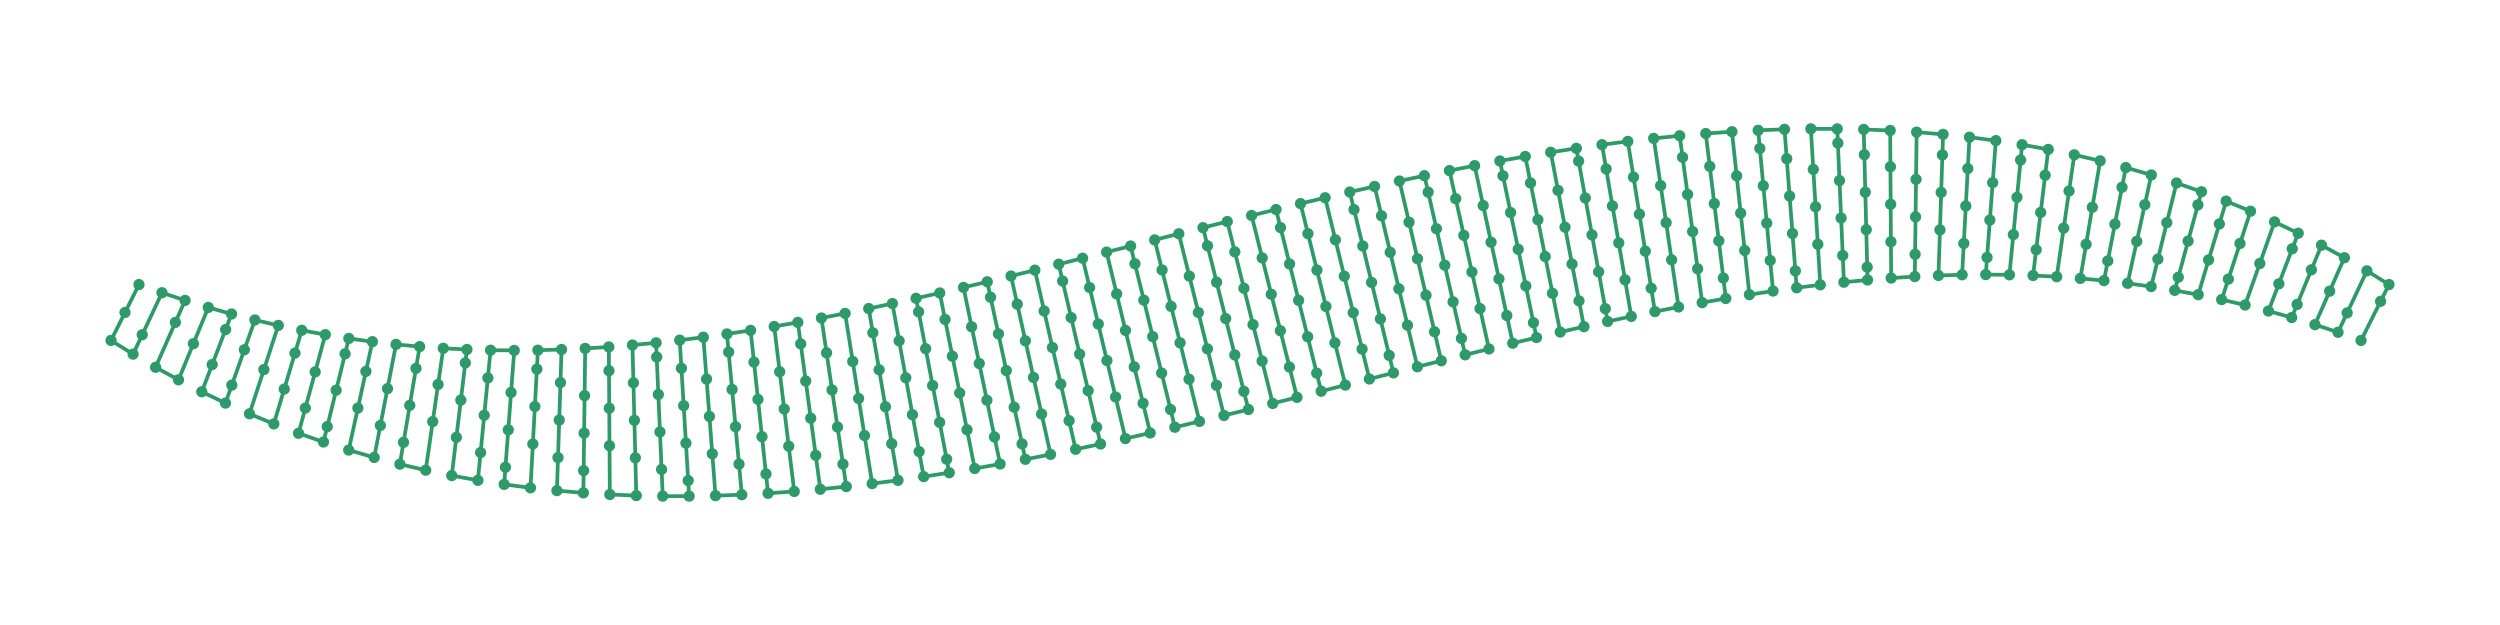 <?xml version="1.0" encoding="utf-8" ?>
<svg xmlns="http://www.w3.org/2000/svg" xmlns:ev="http://www.w3.org/2001/xml-events" xmlns:xlink="http://www.w3.org/1999/xlink" baseProfile="full" height="50mm" version="1.1" viewBox="0,0,200,50" width="200mm">
    <defs>
        <style type="text/css"><![CDATA[
.stitch_line {
    stroke-width: 0.3;
    stroke-linejoin: round;
    stroke-linecap: round;
    fill: none;
}
.path_center_line {
    fill: none;
    stroke:#808080;
    stroke-width: 0.2;
    stroke-linejoin: round;
    stroke-linecap: round;
}
.path_contour {
    fill: #808080;
    fill-opacity: 0.3;
    stroke: #808080;
    stroke-opacity: 1;
    stroke-width: 0.3;
}
.text{
    text-anchor: middle;
    dominant-baseline: middle;
    font-family: sans-serif;
    font-size: 1.5mm;
}
.smalltext{
    text-anchor: middle;
    dominant-baseline: middle;
    font-family: sans-serif;
    font-size: 1mm;
}
.color_0 {
    stroke:#2e9a69;
}
.dot_0 {
    marker-start:url(#dot_0);
    marker-mid:url(#dot_0);
    marker-end:url(#dot_0);
}
]]></style>
        <marker id="dot_0" markerHeight="3.0" markerWidth="3.0" refX="1.5" refY="1.5">
            <circle cx="1.5" cy="1.5" fill="#2e9a69" r="1.5"/>
        </marker>
    </defs>
    <g>
        <path class="stitch_line color_0 dot_0" d="M 11.118, 22.764  L 10.000, 25.000  L 8.882, 27.236  L 10.648, 28.332  L 11.378, 26.780  L 12.959, 23.418  L 14.807, 24.029  L 14.030, 25.790  L 12.447, 29.382  L 14.279, 30.386  L 15.471, 27.491  L 16.663, 24.596  L 18.525, 25.119  L 18.048, 26.363  L 16.976, 29.165  L 16.143, 31.342  L 18.036, 32.249  L 18.546, 30.809  L 19.548, 27.981  L 20.392, 25.598  L 22.265, 26.033  L 21.111, 29.569  L 19.958, 33.105  L 21.907, 33.909  L 22.738, 31.125  L 23.597, 28.250  L 24.142, 26.424  L 26.023, 26.771  L 25.214, 29.751  L 24.428, 32.646  L 23.881, 34.661  L 25.878, 35.360  L 26.179, 34.131  L 26.892, 31.217  L 27.606, 28.303  L 27.907, 27.074  L 29.793, 27.335  L 29.272, 29.716  L 28.631, 32.646  L 27.896, 36.005  L 29.934, 36.596  L 30.428, 34.038  L 30.998, 31.092  L 31.682, 27.552  L 33.572, 27.728  L 33.278, 29.472  L 32.780, 32.430  L 32.282, 35.389  L 31.988, 37.133  L 34.057, 37.616  L 34.618, 33.729  L 35.045, 30.760  L 35.463, 27.863  L 37.355, 27.959  L 37.225, 29.031  L 36.867, 32.010  L 36.508, 34.988  L 36.139, 38.046  L 38.232, 38.424  L 38.448, 36.205  L 38.739, 33.219  L 39.030, 30.234  L 39.247, 28.015  L 41.139, 28.033  L 40.886, 31.397  L 40.661, 34.389  L 40.436, 37.380  L 40.333, 38.750  L 42.441, 39.025  L 42.629, 35.518  L 42.790, 32.522  L 42.950, 29.526  L 43.031, 28.016  L 44.923, 27.962  L 44.837, 30.608  L 44.739, 33.607  L 44.640, 36.605  L 44.554, 39.251  L 46.669, 39.429  L 46.692, 37.652  L 46.730, 34.652  L 46.767, 31.652  L 46.815, 27.875  L 48.706, 27.755  L 48.719, 29.658  L 48.740, 32.658  L 48.760, 35.658  L 48.786, 39.560  L 50.903, 39.647  L 50.827, 36.625  L 50.750, 33.625  L 50.674, 30.626  L 50.597, 27.604  L 52.488, 27.423  L 52.537, 28.561  L 52.667, 31.558  L 52.797, 34.556  L 52.926, 37.553  L 53.019, 39.690  L 55.132, 39.691  L 55.056, 38.443  L 54.875, 35.449  L 54.694, 32.454  L 54.513, 29.460  L 54.378, 27.214  L 56.267, 26.978  L 56.524, 30.324  L 56.754, 33.315  L 56.984, 36.306  L 57.241, 39.653  L 59.346, 39.577  L 59.120, 37.129  L 58.843, 34.142  L 58.567, 31.155  L 58.291, 28.167  L 58.157, 26.716  L 60.046, 26.429  L 60.319, 28.970  L 60.639, 31.952  L 60.959, 34.935  L 61.279, 37.918  L 61.445, 39.464  L 63.538, 39.317  L 63.098, 35.697  L 62.737, 32.719  L 62.375, 29.741  L 61.936, 26.120  L 63.825, 25.790  L 64.057, 27.509  L 64.458, 30.482  L 64.858, 33.455  L 65.259, 36.428  L 65.624, 39.138  L 67.703, 38.928  L 67.438, 37.131  L 67.001, 34.163  L 66.563, 31.195  L 66.126, 28.227  L 65.715, 25.440  L 67.606, 25.071  L 68.219, 28.917  L 68.690, 31.880  L 69.162, 34.843  L 69.775, 38.689  L 71.838, 38.424  L 71.339, 35.497  L 70.836, 32.540  L 70.332, 29.583  L 69.828, 26.625  L 69.498, 24.685  L 71.391, 24.283  L 71.931, 27.271  L 72.464, 30.223  L 72.997, 33.176  L 73.531, 36.128  L 73.893, 38.132  L 75.940, 37.817  L 75.734, 36.736  L 75.173, 33.789  L 74.612, 30.842  L 74.051, 27.895  L 73.491, 24.948  L 73.285, 23.866  L 75.181, 23.437  L 75.603, 25.555  L 76.189, 28.497  L 76.775, 31.439  L 77.361, 34.382  L 77.978, 37.480  L 80.008, 37.123  L 79.559, 34.955  L 78.950, 32.018  L 78.341, 29.080  L 77.731, 26.143  L 77.079, 22.995  L 78.979, 22.543  L 79.244, 23.779  L 79.875, 26.712  L 80.505, 29.645  L 81.135, 32.578  L 81.765, 35.511  L 82.030, 36.747  L 84.043, 36.353  L 83.328, 33.123  L 82.679, 30.194  L 82.030, 27.265  L 81.381, 24.336  L 80.882, 22.082  L 82.788, 21.613  L 83.531, 24.878  L 84.196, 27.804  L 84.862, 30.729  L 85.527, 33.654  L 86.049, 35.944  L 88.046, 35.521  L 87.732, 34.173  L 87.052, 31.251  L 86.371, 28.329  L 85.691, 25.407  L 85.011, 22.485  L 84.697, 21.137  L 86.610, 20.656  L 87.168, 23.005  L 87.860, 25.924  L 88.553, 28.843  L 89.246, 31.762  L 90.035, 35.085  L 92.016, 34.637  L 91.444, 32.264  L 90.741, 29.348  L 90.037, 26.432  L 89.333, 23.515  L 88.527, 20.170  L 90.448, 19.682  L 90.795, 21.102  L 91.507, 24.016  L 92.219, 26.931  L 92.931, 29.845  L 93.644, 32.759  L 93.991, 34.180  L 95.958, 33.713  L 95.124, 30.336  L 94.405, 27.423  L 93.686, 24.511  L 92.967, 21.598  L 92.373, 19.192  L 94.304, 18.701  L 95.146, 22.089  L 95.870, 25.000  L 96.593, 27.911  L 97.317, 30.823  L 97.918, 33.240  L 99.872, 32.760  L 99.509, 31.307  L 98.782, 28.397  L 98.056, 25.486  L 97.329, 22.575  L 96.602, 19.665  L 96.240, 18.212  L 98.181, 17.724  L 98.787, 20.149  L 99.515, 23.060  L 100.243, 25.970  L 100.970, 28.881  L 101.819, 32.276  L 103.760, 31.788  L 103.156, 29.365  L 102.429, 26.455  L 101.702, 23.544  L 100.976, 20.633  L 100.128, 17.240  L 102.082, 16.760  L 102.442, 18.207  L 103.165, 21.118  L 103.889, 24.030  L 104.613, 26.941  L 105.337, 29.852  L 105.696, 31.299  L 107.627, 30.808  L 106.793, 27.431  L 106.074, 24.518  L 105.355, 21.606  L 104.636, 18.693  L 104.042, 16.287  L 106.009, 15.820  L 106.831, 19.184  L 107.543, 22.098  L 108.256, 25.012  L 108.968, 27.926  L 109.552, 30.318  L 111.473, 29.830  L 111.136, 28.429  L 110.432, 25.513  L 109.728, 22.596  L 109.025, 19.680  L 108.321, 16.764  L 107.984, 15.363  L 109.965, 14.915  L 110.523, 17.265  L 111.216, 20.184  L 111.909, 23.103  L 112.601, 26.022  L 113.390, 29.344  L 115.303, 28.863  L 114.762, 26.541  L 114.082, 23.619  L 113.402, 20.697  L 112.722, 17.775  L 111.954, 14.479  L 113.951, 14.056  L 114.251, 15.371  L 114.916, 18.296  L 115.582, 21.221  L 116.247, 24.147  L 116.913, 27.072  L 117.212, 28.387  L 119.118, 27.918  L 118.402, 24.687  L 117.754, 21.758  L 117.105, 18.829  L 116.456, 15.900  L 115.957, 13.647  L 117.970, 13.253  L 118.655, 16.444  L 119.285, 19.377  L 119.915, 22.310  L 120.545, 25.243  L 121.021, 27.457  L 122.921, 27.005  L 122.675, 25.816  L 122.066, 22.878  L 121.456, 19.941  L 120.847, 17.003  L 120.238, 14.066  L 119.992, 12.877  L 122.022, 12.520  L 122.444, 14.638  L 123.030, 17.580  L 123.616, 20.522  L 124.202, 23.464  L 124.819, 26.563  L 126.715, 26.134  L 126.322, 24.070  L 125.762, 21.123  L 125.201, 18.176  L 124.640, 15.229  L 124.060, 12.183  L 126.107, 11.868  L 126.291, 12.888  L 126.825, 15.840  L 127.358, 18.792  L 127.892, 21.745  L 128.425, 24.697  L 128.609, 25.717  L 130.502, 25.315  L 130.004, 22.389  L 129.500, 19.432  L 128.996, 16.474  L 128.493, 13.517  L 128.162, 11.576  L 130.225, 11.311  L 130.681, 14.170  L 131.152, 17.132  L 131.624, 20.095  L 132.096, 23.058  L 132.394, 24.929  L 134.285, 24.560  L 133.728, 20.784  L 133.291, 17.816  L 132.853, 14.848  L 132.297, 11.072  L 134.376, 10.862  L 134.607, 12.581  L 135.008, 15.554  L 135.409, 18.527  L 135.810, 21.500  L 136.175, 24.210  L 138.064, 23.880  L 137.866, 22.245  L 137.504, 19.267  L 137.143, 16.288  L 136.781, 13.310  L 136.462, 10.683  L 138.555, 10.536  L 138.934, 14.070  L 139.254, 17.053  L 139.575, 20.036  L 139.954, 23.571  L 141.843, 23.284  L 141.617, 20.837  L 141.341, 17.850  L 141.065, 14.862  L 140.788, 11.875  L 140.654, 10.423  L 142.759, 10.347  L 142.939, 12.697  L 143.169, 15.688  L 143.399, 18.679  L 143.629, 21.670  L 143.733, 23.022  L 145.622, 22.786  L 145.426, 19.542  L 145.245, 16.547  L 145.064, 13.553  L 144.868, 10.309  L 146.981, 10.310  L 147.030, 11.448  L 147.160, 14.445  L 147.290, 17.443  L 147.420, 20.440  L 147.512, 22.577  L 149.403, 22.396  L 149.377, 21.373  L 149.301, 18.374  L 149.224, 15.375  L 149.148, 12.376  L 149.097, 10.353  L 151.214, 10.440  L 151.233, 13.342  L 151.254, 16.342  L 151.274, 19.342  L 151.294, 22.245  L 153.185, 22.125  L 153.207, 20.348  L 153.245, 17.348  L 153.283, 14.348  L 153.331, 10.571  L 155.446, 10.749  L 155.392, 12.395  L 155.294, 15.394  L 155.196, 18.392  L 155.077, 22.038  L 156.969, 21.984  L 157.103, 19.475  L 157.264, 16.480  L 157.424, 13.484  L 157.559, 10.975  L 159.667, 11.250  L 159.414, 14.614  L 159.189, 17.606  L 158.964, 20.597  L 158.861, 21.967  L 160.753, 21.985  L 161.067, 18.771  L 161.358, 15.785  L 161.649, 12.799  L 161.768, 11.576  L 163.861, 11.954  L 163.612, 14.019  L 163.253, 16.998  L 162.894, 19.976  L 162.645, 22.041  L 164.537, 22.137  L 165.097, 18.250  L 165.525, 15.281  L 165.943, 12.384  L 168.012, 12.867  L 167.386, 16.583  L 166.888, 19.542  L 166.428, 22.272  L 168.318, 22.448  L 168.623, 20.872  L 169.192, 17.926  L 169.762, 14.981  L 170.066, 13.404  L 172.104, 13.995  L 171.583, 16.377  L 170.941, 19.307  L 170.207, 22.665  L 172.093, 22.926  L 172.632, 20.726  L 173.345, 17.812  L 174.122, 14.640  L 176.119, 15.339  L 175.834, 16.389  L 175.048, 19.284  L 174.262, 22.179  L 173.977, 23.229  L 175.858, 23.576  L 176.689, 20.791  L 177.548, 17.917  L 178.093, 16.091  L 180.042, 16.895  L 179.199, 19.480  L 178.268, 22.332  L 177.735, 23.967  L 179.608, 24.402  L 180.786, 21.076  L 181.964, 17.751  L 183.857, 18.658  L 183.381, 19.901  L 182.309, 22.703  L 181.475, 24.881  L 183.337, 25.404  L 183.768, 24.358  L 184.910, 21.584  L 185.721, 19.614  L 187.553, 20.618  L 186.373, 23.295  L 185.193, 25.971  L 187.041, 26.582  L 187.771, 25.030  L 189.352, 21.668  L 191.118, 22.764  L 190.447, 24.106  L 188.882, 27.236 "/>
    </g>
</svg>
